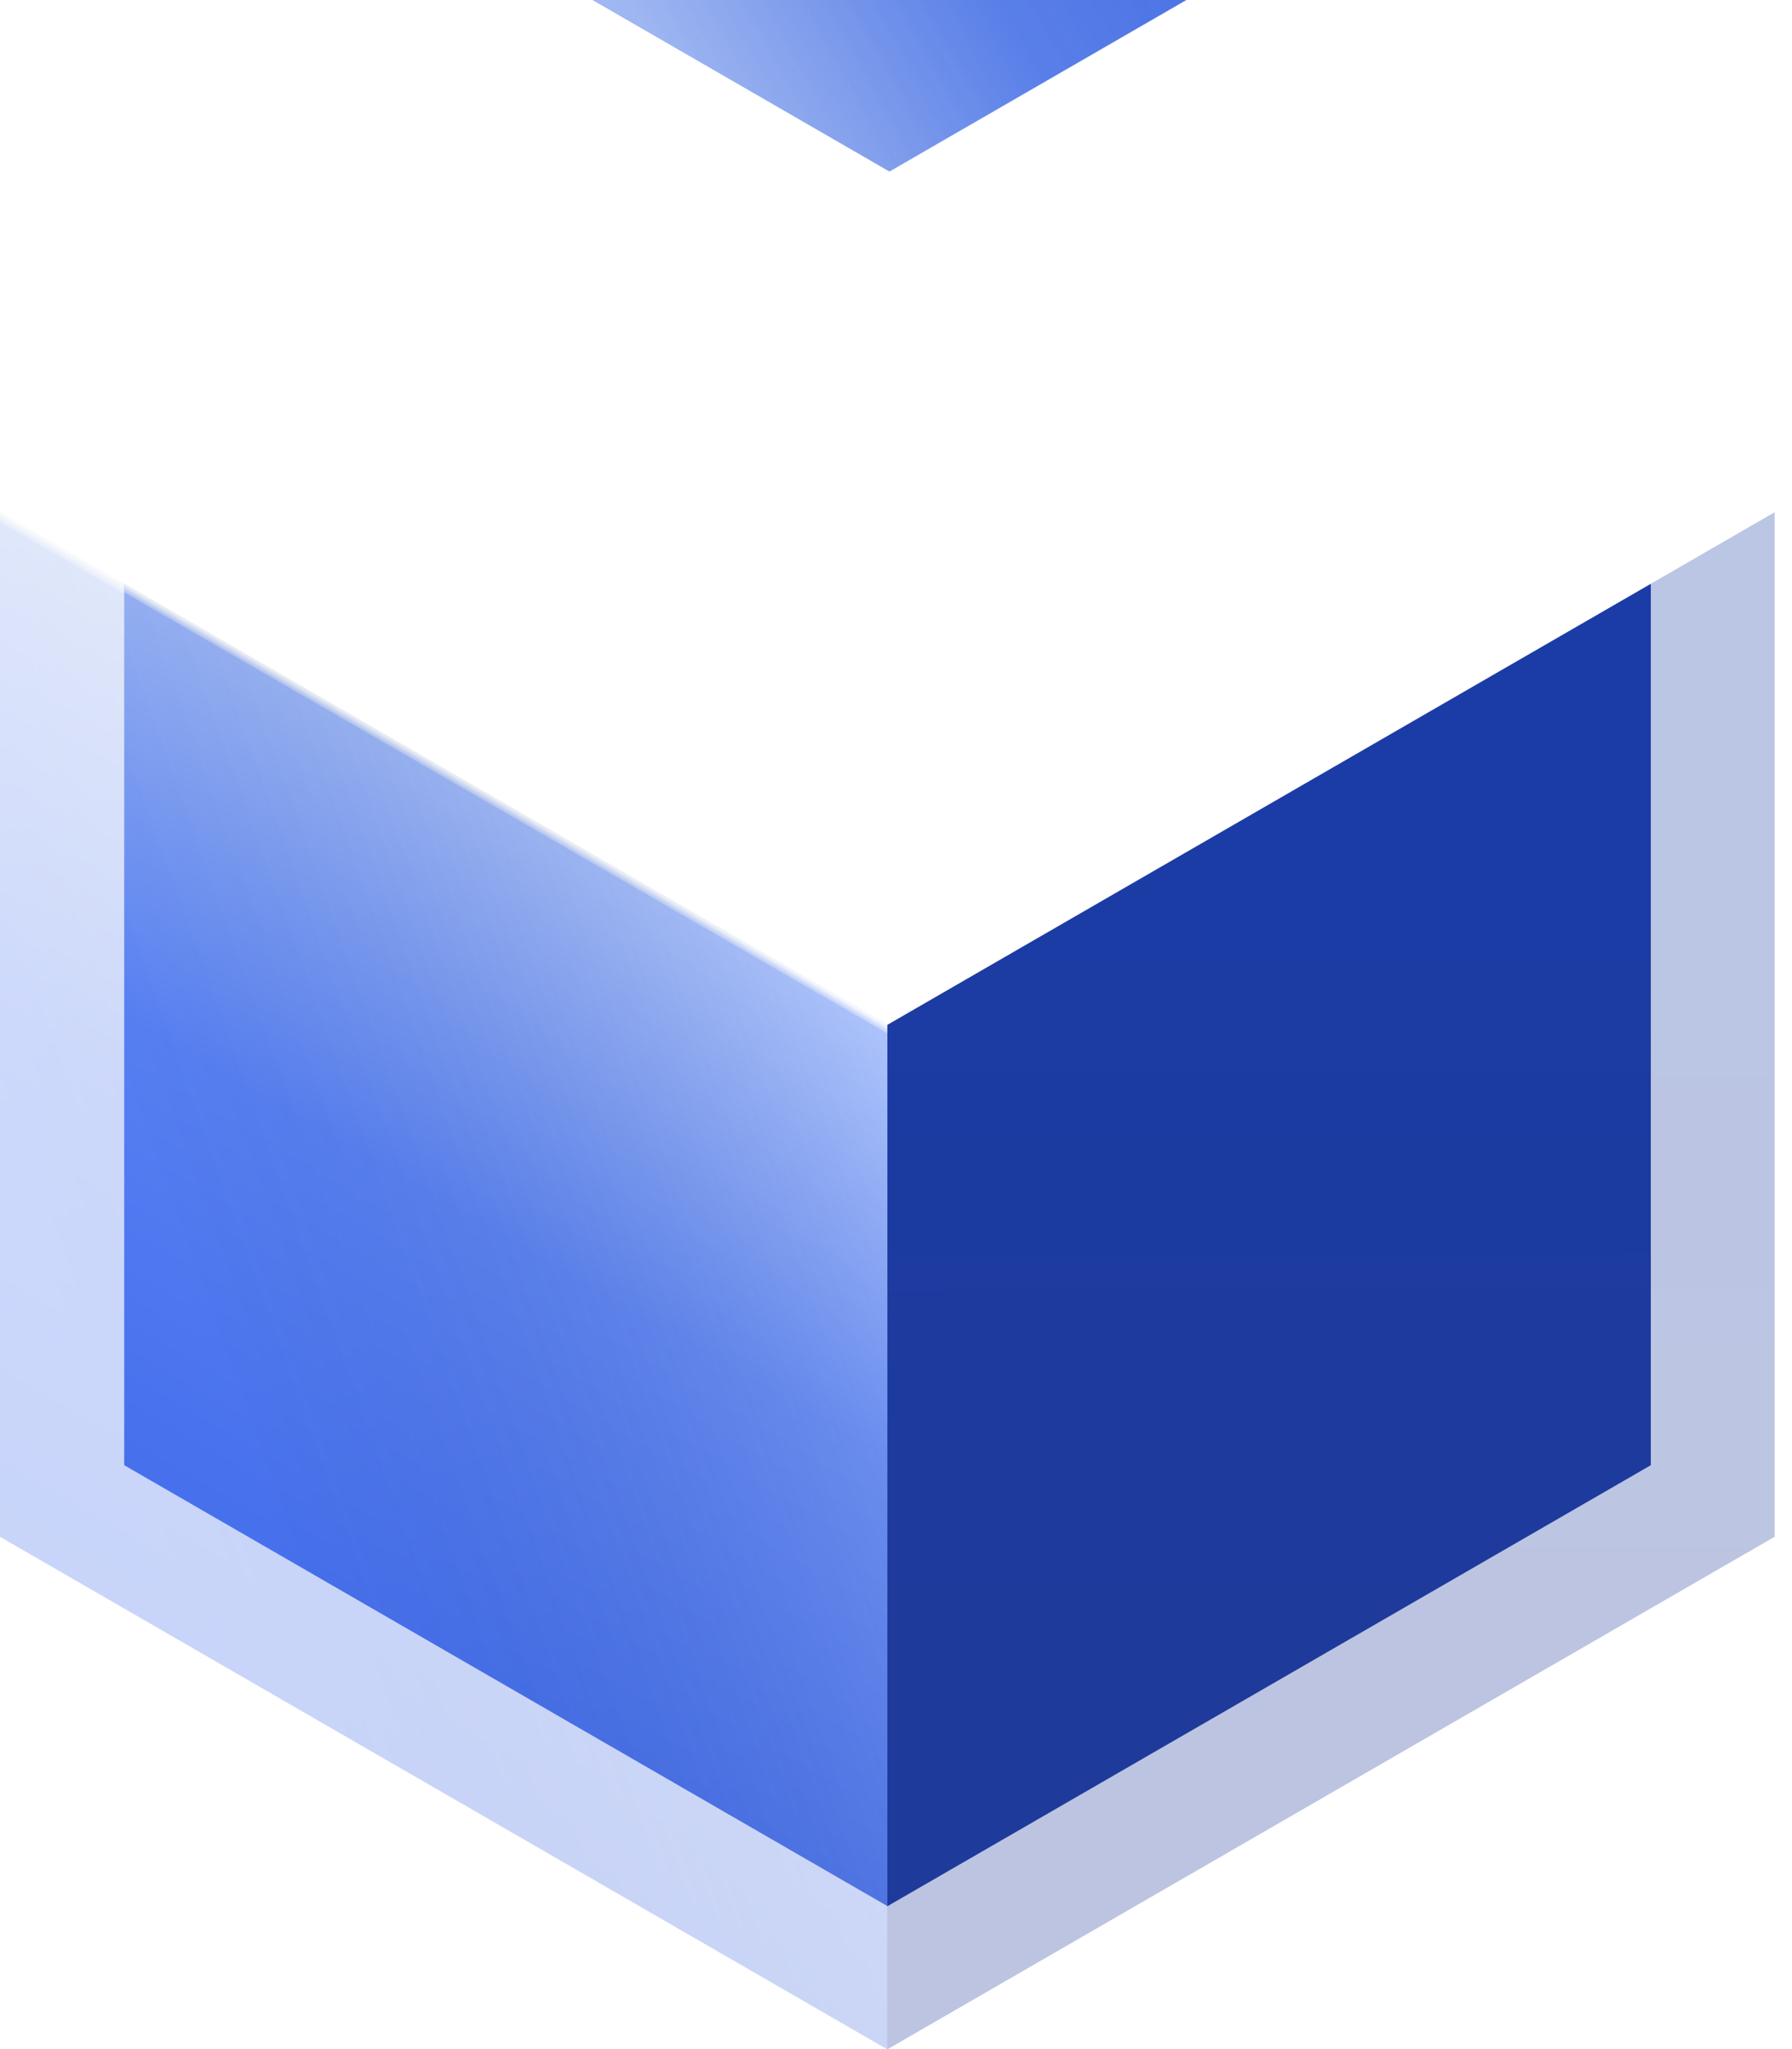 <svg width="42" height="48" viewBox="0 0 42 48" fill="none" xmlns="http://www.w3.org/2000/svg">
<g opacity="0.3">
<g filter="url(#filter0_i_33_305)">
<rect width="24.019" height="24.019" transform="matrix(-0.866 0.5 0.866 0.5 20.849 0)" fill="url(#paint0_linear_33_305)"/>
<rect width="24.019" height="24.019" transform="matrix(-0.866 0.5 0.866 0.5 20.849 0)" fill="url(#paint1_linear_33_305)"/>
<rect width="24.019" height="24.019" transform="matrix(-0.866 0.5 0.866 0.5 20.849 0)" fill="url(#paint2_linear_33_305)" fill-opacity="0.2"/>
</g>
<rect width="24.019" height="24" transform="matrix(0.866 0.5 -2.20533e-08 1 0 11.999)" fill="url(#paint3_linear_33_305)"/>
<rect width="24.019" height="24" transform="matrix(0.866 0.5 -2.20533e-08 1 0 11.999)" fill="url(#paint4_linear_33_305)"/>
<rect width="24.019" height="24" transform="matrix(0.866 0.5 -2.20533e-08 1 0 11.999)" fill="url(#paint5_linear_33_305)" fill-opacity="0.2"/>
<g filter="url(#filter1_i_33_305)">
<rect width="23.999" height="24.019" transform="matrix(2.20515e-08 1 -0.866 0.5 41.594 11.999)" fill="url(#paint6_linear_33_305)"/>
</g>
</g>
<g filter="url(#filter2_i_33_305)">
<rect width="20.662" height="20.662" transform="matrix(-0.866 0.5 0.866 0.5 20.846 3.355)" fill="url(#paint7_linear_33_305)"/>
<rect width="20.662" height="20.662" transform="matrix(-0.866 0.5 0.866 0.5 20.846 3.355)" fill="url(#paint8_linear_33_305)"/>
<rect width="20.662" height="20.662" transform="matrix(-0.866 0.5 0.866 0.5 20.846 3.355)" fill="url(#paint9_linear_33_305)" fill-opacity="0.2"/>
</g>
<rect width="20.662" height="20.645" transform="matrix(0.866 0.5 -2.20533e-08 1 2.911 13.677)" fill="url(#paint10_linear_33_305)"/>
<rect width="20.662" height="20.645" transform="matrix(0.866 0.5 -2.20533e-08 1 2.911 13.677)" fill="url(#paint11_linear_33_305)"/>
<rect width="20.662" height="20.645" transform="matrix(0.866 0.5 -2.20533e-08 1 2.911 13.677)" fill="url(#paint12_linear_33_305)" fill-opacity="0.2"/>
<g filter="url(#filter3_i_33_305)">
<rect width="20.645" height="20.662" transform="matrix(2.20515e-08 1 -0.866 0.5 38.691 13.677)" fill="url(#paint13_linear_33_305)"/>
</g>
<defs>
<filter id="filter0_i_33_305" x="0.043" y="-20" width="41.613" height="44" filterUnits="userSpaceOnUse" color-interpolation-filters="sRGB">
<feFlood flood-opacity="0" result="BackgroundImageFix"/>
<feBlend mode="normal" in="SourceGraphic" in2="BackgroundImageFix" result="shape"/>
<feColorMatrix in="SourceAlpha" type="matrix" values="0 0 0 0 0 0 0 0 0 0 0 0 0 0 0 0 0 0 127 0" result="hardAlpha"/>
<feOffset dy="-20"/>
<feGaussianBlur stdDeviation="16"/>
<feComposite in2="hardAlpha" operator="arithmetic" k2="-1" k3="1"/>
<feColorMatrix type="matrix" values="0 0 0 0 1 0 0 0 0 1 0 0 0 0 1 0 0 0 0.1 0"/>
<feBlend mode="normal" in2="shape" result="effect1_innerShadow_33_305"/>
</filter>
<filter id="filter1_i_33_305" x="20.788" y="11.999" width="20.806" height="36.001" filterUnits="userSpaceOnUse" color-interpolation-filters="sRGB">
<feFlood flood-opacity="0" result="BackgroundImageFix"/>
<feBlend mode="normal" in="SourceGraphic" in2="BackgroundImageFix" result="shape"/>
<feColorMatrix in="SourceAlpha" type="matrix" values="0 0 0 0 0 0 0 0 0 0 0 0 0 0 0 0 0 0 127 0" result="hardAlpha"/>
<feOffset/>
<feGaussianBlur stdDeviation="22"/>
<feComposite in2="hardAlpha" operator="arithmetic" k2="-1" k3="1"/>
<feColorMatrix type="matrix" values="0 0 0 0 0.25 0 0 0 0 0.479 0 0 0 0 1 0 0 0 1 0"/>
<feBlend mode="normal" in2="shape" result="effect1_innerShadow_33_305"/>
</filter>
<filter id="filter2_i_33_305" x="2.948" y="-16.645" width="35.796" height="40.645" filterUnits="userSpaceOnUse" color-interpolation-filters="sRGB">
<feFlood flood-opacity="0" result="BackgroundImageFix"/>
<feBlend mode="normal" in="SourceGraphic" in2="BackgroundImageFix" result="shape"/>
<feColorMatrix in="SourceAlpha" type="matrix" values="0 0 0 0 0 0 0 0 0 0 0 0 0 0 0 0 0 0 127 0" result="hardAlpha"/>
<feOffset dy="-20"/>
<feGaussianBlur stdDeviation="16"/>
<feComposite in2="hardAlpha" operator="arithmetic" k2="-1" k3="1"/>
<feColorMatrix type="matrix" values="0 0 0 0 1 0 0 0 0 1 0 0 0 0 1 0 0 0 0.1 0"/>
<feBlend mode="normal" in2="shape" result="effect1_innerShadow_33_305"/>
</filter>
<filter id="filter3_i_33_305" x="20.793" y="13.677" width="17.898" height="30.968" filterUnits="userSpaceOnUse" color-interpolation-filters="sRGB">
<feFlood flood-opacity="0" result="BackgroundImageFix"/>
<feBlend mode="normal" in="SourceGraphic" in2="BackgroundImageFix" result="shape"/>
<feColorMatrix in="SourceAlpha" type="matrix" values="0 0 0 0 0 0 0 0 0 0 0 0 0 0 0 0 0 0 127 0" result="hardAlpha"/>
<feOffset/>
<feGaussianBlur stdDeviation="22"/>
<feComposite in2="hardAlpha" operator="arithmetic" k2="-1" k3="1"/>
<feColorMatrix type="matrix" values="0 0 0 0 0.25 0 0 0 0 0.479 0 0 0 0 1 0 0 0 1 0"/>
<feBlend mode="normal" in2="shape" result="effect1_innerShadow_33_305"/>
</filter>
<linearGradient id="paint0_linear_33_305" x1="22.253" y1="12.553" x2="8.217" y2="18.959" gradientUnits="userSpaceOnUse">
<stop stop-color="#99B5FA"/>
<stop offset="0.493" stop-color="#5780F4"/>
<stop offset="0.963" stop-color="#4670EC"/>
</linearGradient>
<linearGradient id="paint1_linear_33_305" x1="12.009" y1="0" x2="12.009" y2="24.019" gradientUnits="userSpaceOnUse">
<stop stop-color="white"/>
<stop offset="0.01" stop-color="white" stop-opacity="0.21"/>
<stop offset="0.01" stop-color="#A6A6A6" stop-opacity="0"/>
<stop offset="0.01" stop-color="white" stop-opacity="0"/>
<stop offset="1" stop-opacity="0"/>
</linearGradient>
<linearGradient id="paint2_linear_33_305" x1="24.002" y1="0.116" x2="-0.932" y2="13.094" gradientUnits="userSpaceOnUse">
<stop stop-color="white"/>
<stop offset="1" stop-opacity="0"/>
</linearGradient>
<linearGradient id="paint3_linear_33_305" x1="12.009" y1="0" x2="12.009" y2="24" gradientUnits="userSpaceOnUse">
<stop stop-color="#99B5FA"/>
<stop offset="0.493" stop-color="#5780F4"/>
<stop offset="1" stop-color="#4670EC"/>
</linearGradient>
<linearGradient id="paint4_linear_33_305" x1="12.009" y1="0" x2="12.009" y2="24" gradientUnits="userSpaceOnUse">
<stop stop-color="white"/>
<stop offset="0.01" stop-color="white" stop-opacity="0.21"/>
<stop offset="0.01" stop-color="#A6A6A6" stop-opacity="0"/>
<stop offset="0.01" stop-color="white" stop-opacity="0"/>
<stop offset="1" stop-opacity="0"/>
</linearGradient>
<linearGradient id="paint5_linear_33_305" x1="24.002" y1="0.116" x2="-0.924" y2="13.1" gradientUnits="userSpaceOnUse">
<stop stop-color="white"/>
<stop offset="1" stop-opacity="0"/>
</linearGradient>
<linearGradient id="paint6_linear_33_305" x1="24.234" y1="11.972" x2="5.057" y2="2.39" gradientUnits="userSpaceOnUse">
<stop stop-color="#1E3A9A"/>
<stop offset="1" stop-color="#1B3CA6"/>
</linearGradient>
<linearGradient id="paint7_linear_33_305" x1="19.142" y1="10.798" x2="7.068" y2="16.309" gradientUnits="userSpaceOnUse">
<stop stop-color="#99B5FA"/>
<stop offset="0.493" stop-color="#5780F4"/>
<stop offset="0.963" stop-color="#4670EC"/>
</linearGradient>
<linearGradient id="paint8_linear_33_305" x1="10.331" y1="0" x2="10.331" y2="20.662" gradientUnits="userSpaceOnUse">
<stop stop-color="white"/>
<stop offset="0.01" stop-color="white" stop-opacity="0.21"/>
<stop offset="0.01" stop-color="#A6A6A6" stop-opacity="0"/>
<stop offset="0.01" stop-color="white" stop-opacity="0"/>
<stop offset="1" stop-opacity="0"/>
</linearGradient>
<linearGradient id="paint9_linear_33_305" x1="20.647" y1="0.1" x2="-0.802" y2="11.264" gradientUnits="userSpaceOnUse">
<stop stop-color="white"/>
<stop offset="1" stop-opacity="0"/>
</linearGradient>
<linearGradient id="paint10_linear_33_305" x1="10.331" y1="0" x2="10.331" y2="20.645" gradientUnits="userSpaceOnUse">
<stop stop-color="#99B5FA"/>
<stop offset="0.493" stop-color="#5780F4"/>
<stop offset="1" stop-color="#4670EC"/>
</linearGradient>
<linearGradient id="paint11_linear_33_305" x1="10.331" y1="0" x2="10.331" y2="20.645" gradientUnits="userSpaceOnUse">
<stop stop-color="white"/>
<stop offset="0.01" stop-color="white" stop-opacity="0.21"/>
<stop offset="0.01" stop-color="#A6A6A6" stop-opacity="0"/>
<stop offset="0.01" stop-color="white" stop-opacity="0"/>
<stop offset="1" stop-opacity="0"/>
</linearGradient>
<linearGradient id="paint12_linear_33_305" x1="20.647" y1="0.1" x2="-0.795" y2="11.269" gradientUnits="userSpaceOnUse">
<stop stop-color="white"/>
<stop offset="1" stop-opacity="0"/>
</linearGradient>
<linearGradient id="paint13_linear_33_305" x1="20.847" y1="10.298" x2="4.35" y2="2.056" gradientUnits="userSpaceOnUse">
<stop stop-color="#1E3A9A"/>
<stop offset="1" stop-color="#1B3CA6"/>
</linearGradient>
</defs>
</svg>
